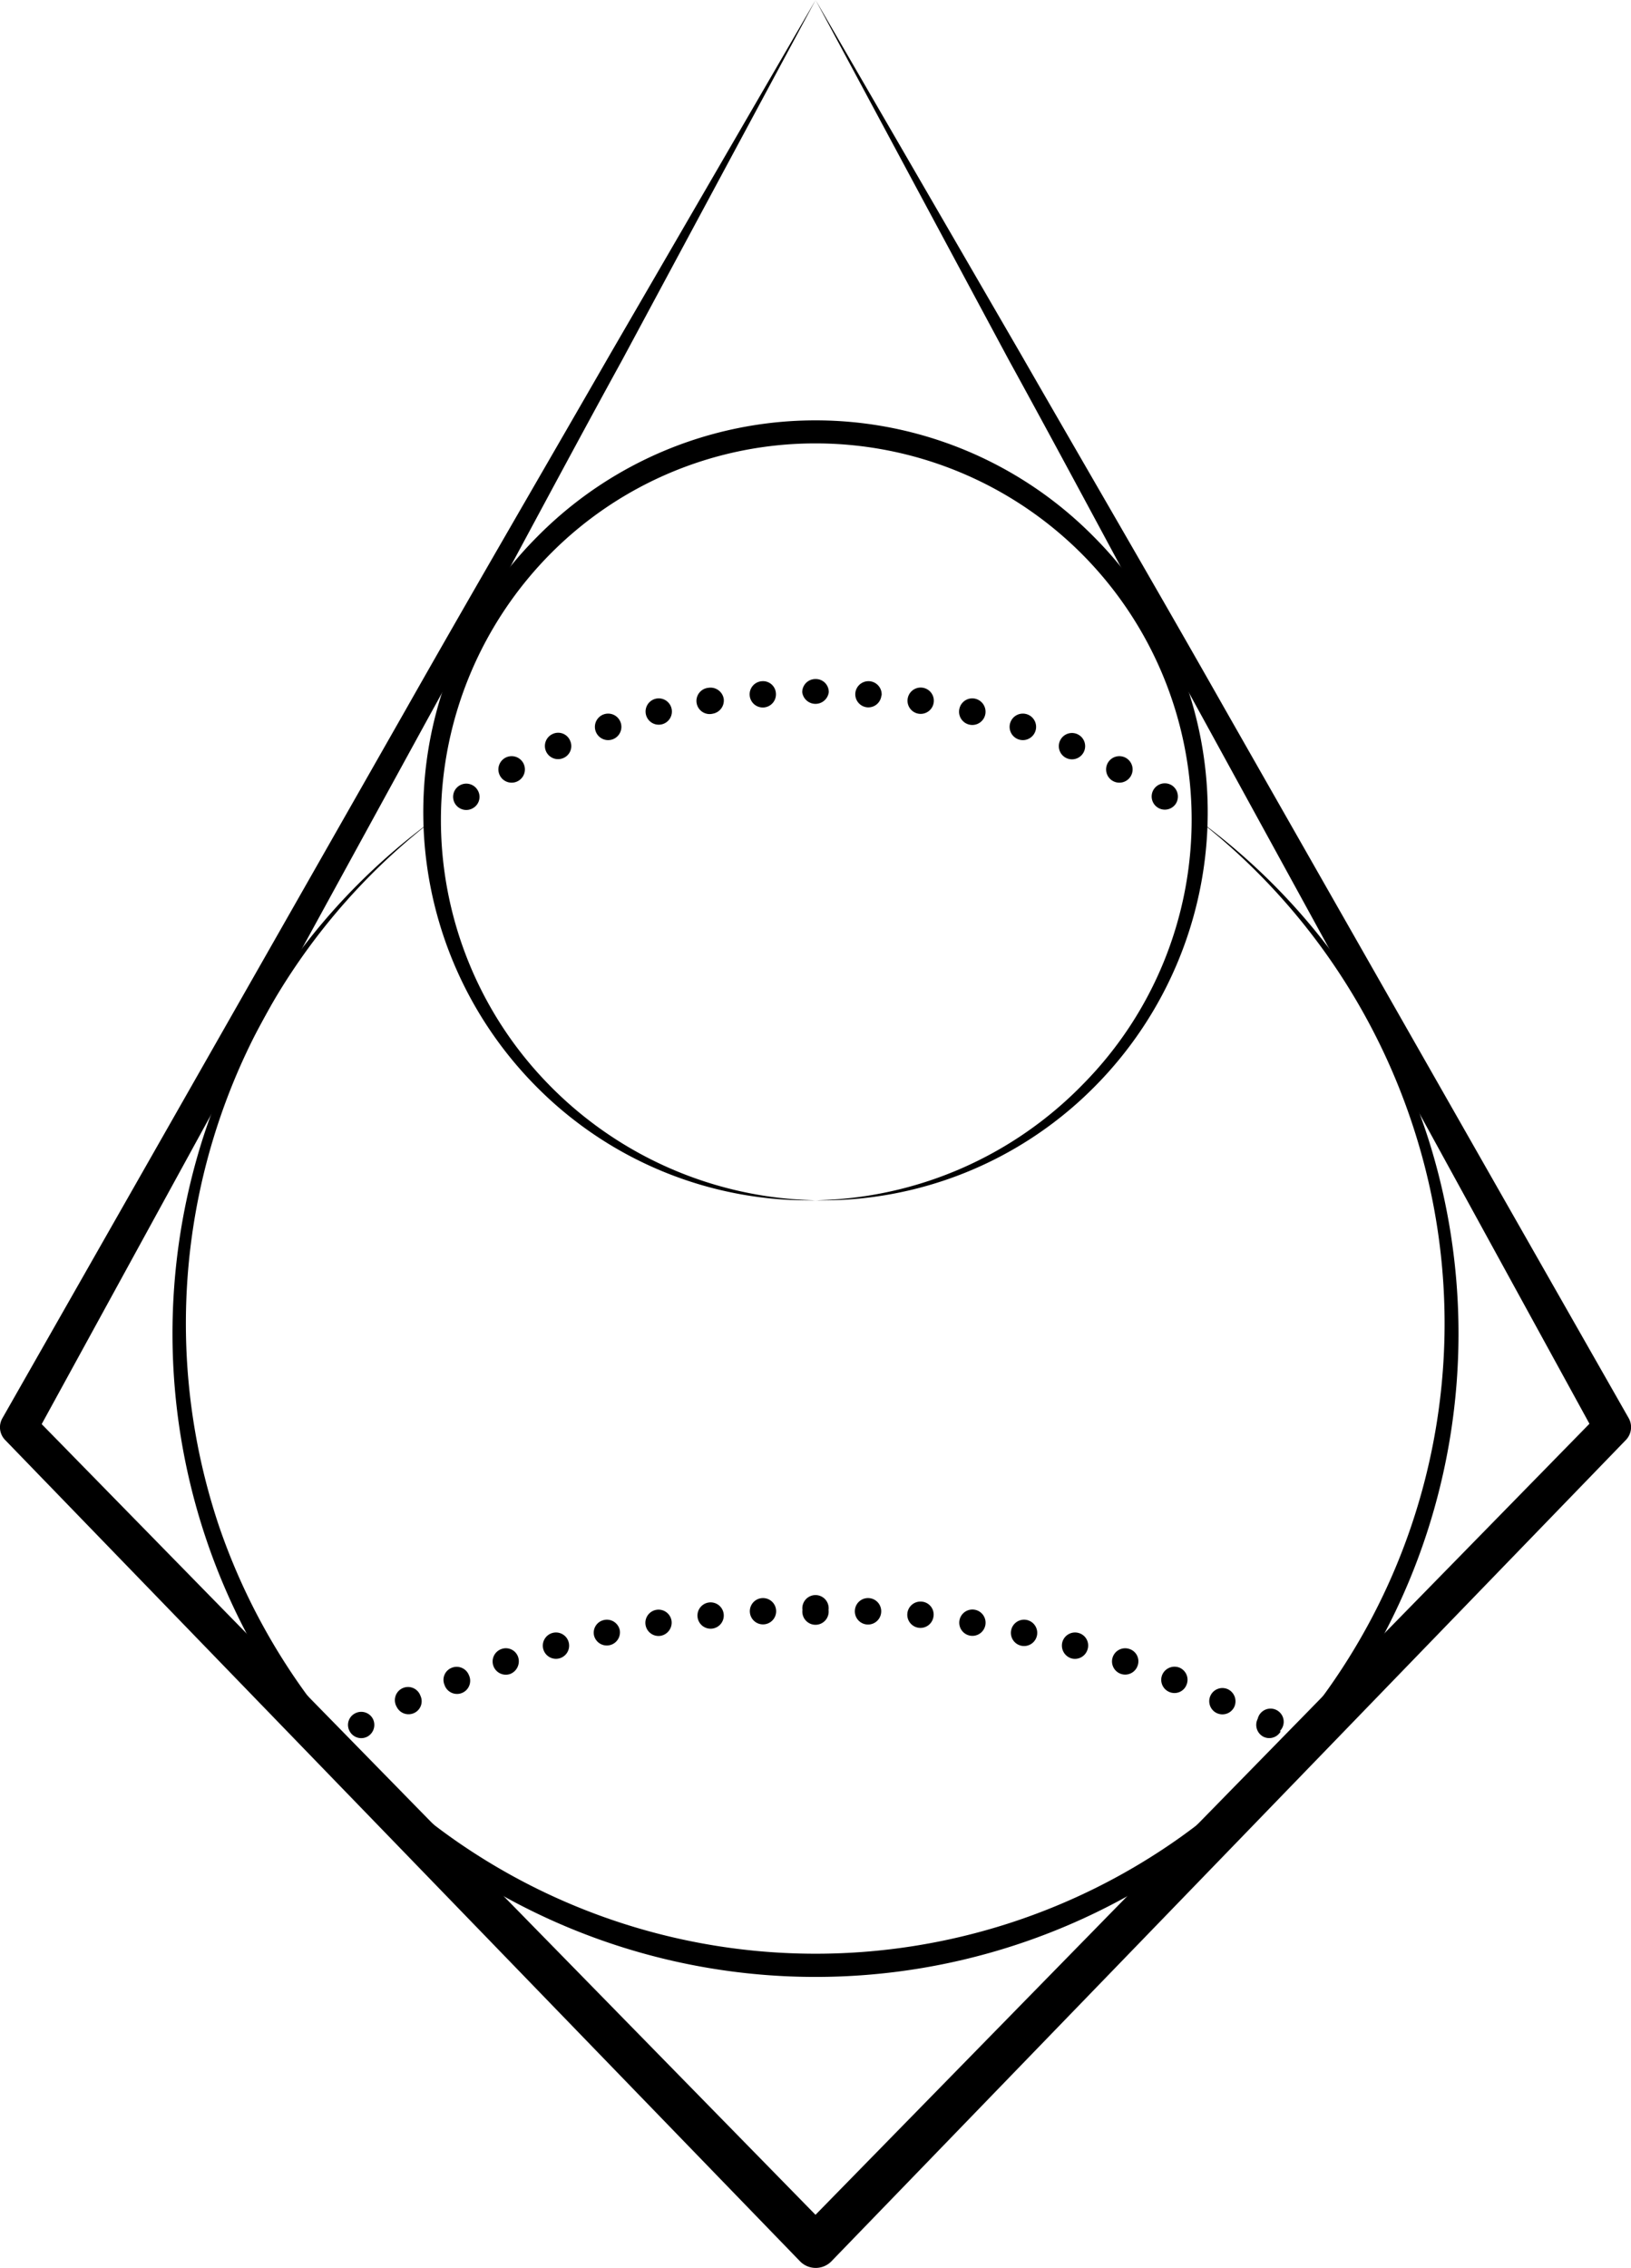 <svg xmlns="http://www.w3.org/2000/svg" viewBox="0 0 74.37 103.38"><title>39</title><path d="M37.19,0l9.34,16.11c3.1,5.39,6.23,10.75,9.29,16.15L74.26,64.63a.84.84,0,0,1-.12,1h0L37.9,103.08a1,1,0,0,1-1.41,0l0,0L.24,65.64h0a.83.83,0,0,1-.13-1L18.55,32.26c3.06-5.4,6.19-10.76,9.29-16.15L37.19,0,28.37,16.41c-3,5.46-5.88,10.94-8.88,16.38L1.6,65.46l-.14-1L37.9,101.68H36.47L72.91,64.45l-.13,1L54.88,32.79C51.89,27.35,49,21.87,46,16.41Z"/><path d="M54.59,37.34A29,29,0,0,1,65.1,51.82a29.32,29.32,0,1,1-55.83,0A29,29,0,0,1,19.79,37.34,29,29,0,0,0,10,69.6,28.9,28.9,0,0,0,20.5,83.7a28.71,28.71,0,0,0,33.38,0A28.78,28.78,0,0,0,64.64,52,29.25,29.25,0,0,0,54.59,37.34Z"/><path d="M21.77,36a.59.59,0,0,1-.18.82.6.6,0,1,1,.18-.82Z"/><path d="M23.86,34.78a.6.6,0,0,1-1.06.58.6.6,0,1,1,1.06-.58Z"/><path d="M26,33.77a.59.59,0,0,1-.31.78.6.6,0,0,1-.79-.3.6.6,0,0,1,.31-.8A.59.59,0,0,1,26,33.77Z"/><path d="M28.3,32.93a.6.6,0,0,1-1.14.4.6.6,0,1,1,1.14-.4Z"/><path d="M30.62,32.29a.6.6,0,1,1-.73-.44A.6.6,0,0,1,30.62,32.29Z"/><path d="M33,31.85a.61.61,0,0,1-.5.68.6.6,0,1,1-.2-1.18A.61.61,0,0,1,33,31.85Z"/><path d="M35.38,31.6a.6.6,0,1,1-.65-.55A.59.59,0,0,1,35.38,31.6Z"/><path d="M37.79,31.55a.61.61,0,0,1-1.21,0,.6.6,0,0,1,.61-.6A.59.59,0,0,1,37.79,31.55Z"/><path d="M40.19,31.7a.6.6,0,0,1-.65.54A.6.6,0,0,1,39,31.6a.6.6,0,0,1,1.2.1Z"/><path d="M42.57,32.05a.6.6,0,0,1-.69.48.6.6,0,1,1,.69-.48Z"/><path d="M44.92,32.59a.6.6,0,0,1-1.17-.3.6.6,0,0,1,.73-.44A.61.61,0,0,1,44.92,32.59Z"/><path d="M47.21,33.33a.6.6,0,0,1-1.14-.4.6.6,0,1,1,1.14.4Z"/><path d="M49.43,34.25a.6.6,0,0,1-1.1-.48.6.6,0,1,1,1.1.48Z"/><path d="M51.57,35.36a.6.6,0,0,1-1.06-.58.6.6,0,1,1,1.06.58Z"/><path d="M53.61,36.64a.6.6,0,1,1-.17-.84A.61.61,0,0,1,53.61,36.64Z"/><path d="M37.19,54.71a17.48,17.48,0,0,1-12.55-5,17.76,17.76,0,0,1-.15-25.24,17.83,17.83,0,0,1,25.39,0,17.76,17.76,0,0,1-.15,25.24,17.47,17.47,0,0,1-12.54,5,17.49,17.49,0,0,0,12.2-5.3,17.15,17.15,0,0,0-12.21-29.2,17,17,0,0,0-12,4.95A17.24,17.24,0,0,0,25,49.41,17.51,17.51,0,0,0,37.19,54.71Z"/><path d="M17,78.34a.61.61,0,0,1-.24.81.6.6,0,0,1-.81-.23.59.59,0,0,1,.23-.82A.6.6,0,0,1,17,78.34Z"/><path d="M19.17,77.29a.59.59,0,0,1-.29.79.6.6,0,0,1-.79-.28.6.6,0,1,1,1.08-.51Z"/><path d="M21.38,76.35a.6.6,0,1,1-1.11.45.59.59,0,0,1,.32-.78A.6.6,0,0,1,21.38,76.35Z"/><path d="M23.63,75.54a.62.62,0,0,1-.37.76.6.6,0,0,1-.39-1.14A.59.59,0,0,1,23.63,75.54Z"/><path d="M25.93,74.85a.6.6,0,1,1-.74-.42A.6.6,0,0,1,25.93,74.85Z"/><path d="M28.26,74.3a.6.6,0,0,1-1.17.26.59.59,0,0,1,.45-.72A.6.6,0,0,1,28.26,74.3Z"/><path d="M30.62,73.87a.61.61,0,0,1-.5.69.6.6,0,1,1,.5-.69Z"/><path d="M33,73.58a.6.6,0,1,1-.67-.54A.6.6,0,0,1,33,73.58Z"/><path d="M35.39,73.41a.6.6,0,1,1-.63-.57A.6.6,0,0,1,35.39,73.41Z"/><path d="M37.78,73.38a.6.6,0,1,1-1.19,0,.6.6,0,1,1,1.19,0Z"/><path d="M40.18,73.48a.6.6,0,0,1-1.2-.07.6.6,0,0,1,.63-.57A.6.6,0,0,1,40.18,73.48Z"/><path d="M42.56,73.71A.6.6,0,1,1,42,73,.59.59,0,0,1,42.56,73.71Z"/><path d="M44.93,74.07a.6.6,0,1,1-.49-.7A.6.6,0,0,1,44.93,74.07Z"/><path d="M47.28,74.56a.6.6,0,1,1-1.17-.27.6.6,0,0,1,1.17.27Z"/><path d="M49.59,75.18a.6.6,0,0,1-.73.41.61.61,0,0,1-.42-.74.6.6,0,0,1,.74-.42A.59.59,0,0,1,49.59,75.18Z"/><path d="M51.87,75.93a.6.6,0,1,1-.37-.77A.59.59,0,0,1,51.87,75.93Z"/><path d="M54.1,76.8a.59.59,0,0,1-.78.32.6.6,0,0,1-.33-.77.61.61,0,0,1,.79-.34A.6.6,0,0,1,54.1,76.8Z"/><path d="M56.28,77.8A.6.6,0,1,1,56,77,.61.61,0,0,1,56.28,77.8Z"/><path d="M58.4,78.91a.6.6,0,0,1-.81.24.61.61,0,0,1-.24-.81.6.6,0,1,1,1,.57Z"/></svg>